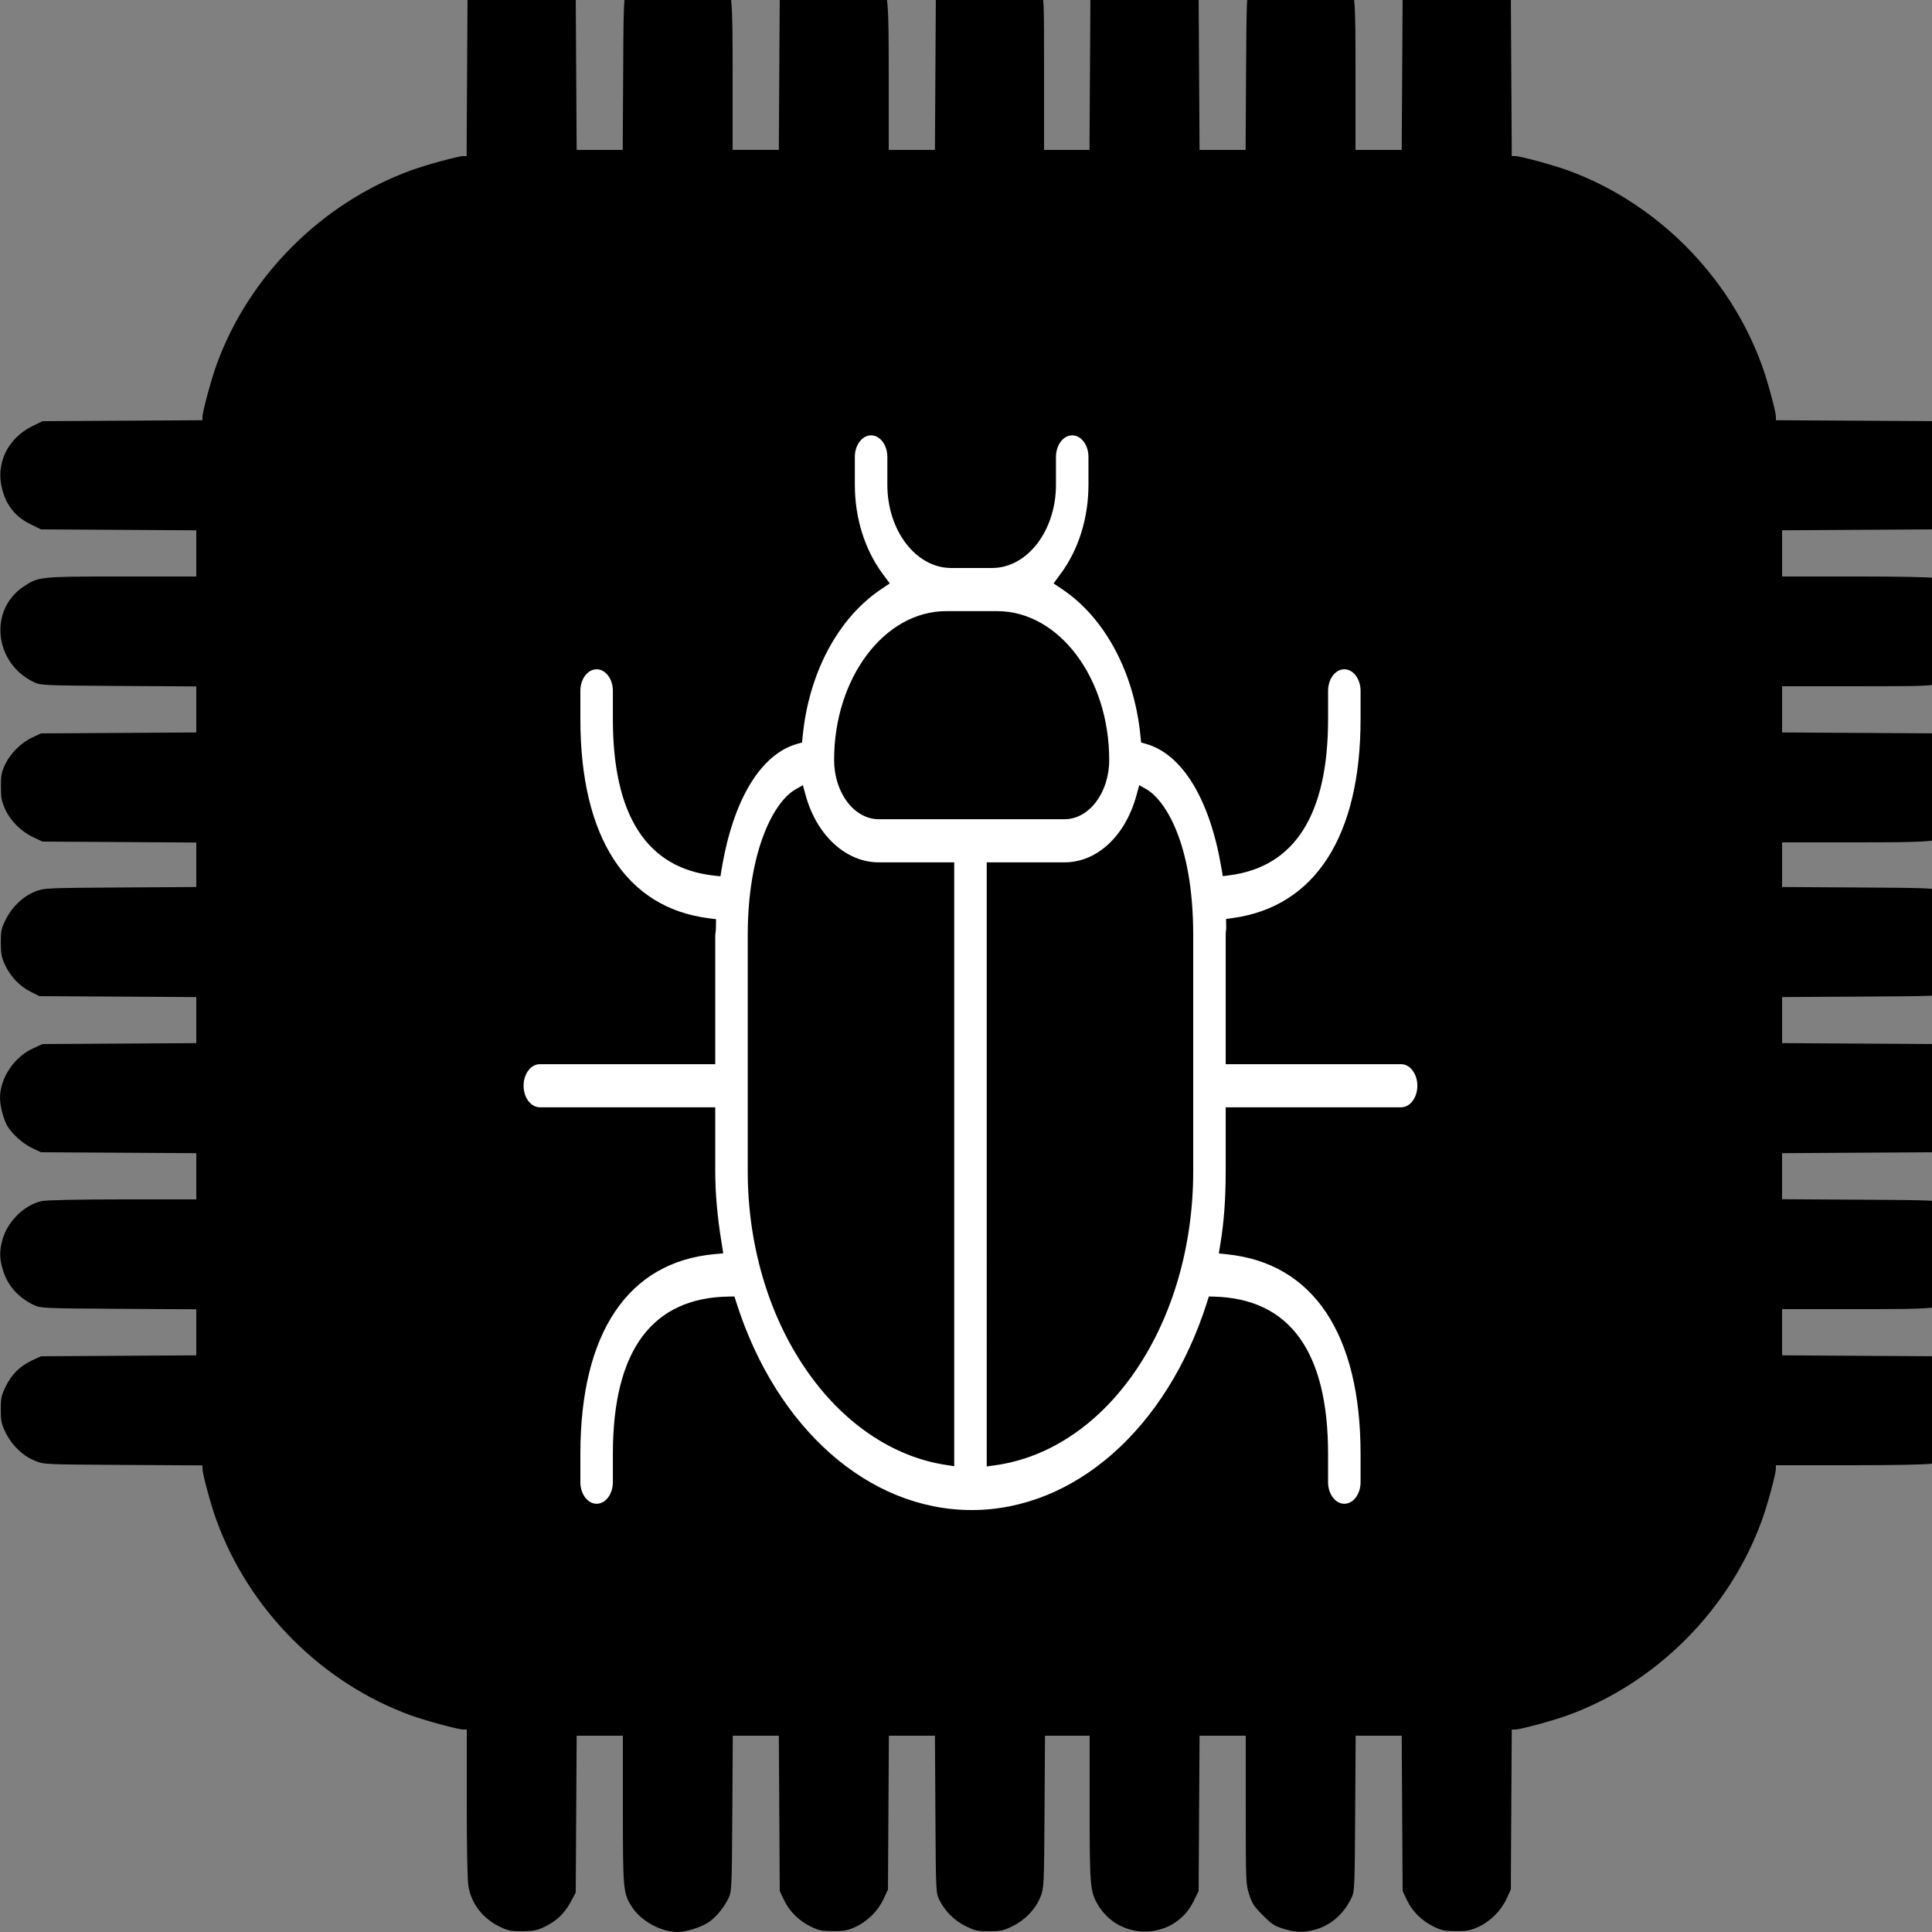 <?xml version="1.0" encoding="UTF-8" standalone="no"?>
<svg
   xmlns:dc="http://purl.org/dc/elements/1.1/"
   xmlns:cc="http://creativecommons.org/ns#"
   xmlns:rdf="http://www.w3.org/1999/02/22-rdf-syntax-ns#"
   xmlns:svg="http://www.w3.org/2000/svg"
   xmlns="http://www.w3.org/2000/svg"
   xmlns:sodipodi="http://sodipodi.sourceforge.net/DTD/sodipodi-0.dtd"
   xmlns:inkscape="http://www.inkscape.org/namespaces/inkscape"
   version="1.0"
   width="225pt"
   height="225pt"
   viewBox="0 0 225 225"
   preserveAspectRatio="xMidYMid meet"
   id="svg8"
   sodipodi:docname="formal-verification.svg"
   inkscape:version="0.92.4 5da689c313, 2019-01-14">
  <rect x="0" y="0" width="225" height="225" fill="#808080" stroke="none"/>
  <defs
     id="defs12" />
  <sodipodi:namedview
     pagecolor="#ffffff"
     bordercolor="#666666"
     borderopacity="1"
     objecttolerance="10"
     gridtolerance="10"
     guidetolerance="10"
     inkscape:pageopacity="0"
     inkscape:pageshadow="2"
     inkscape:window-width="1533"
     inkscape:window-height="845"
     id="namedview10"
     showgrid="false"
     inkscape:zoom="2.1933327"
     inkscape:cx="150.00001"
     inkscape:cy="150.00004"
     inkscape:window-x="67"
     inkscape:window-y="27"
     inkscape:window-maximized="1"
     inkscape:current-layer="g12"
     fit-margin-top="0"
     fit-margin-left="0"
     fit-margin-right="0"
     fit-margin-bottom="0" />
  <g
     transform="matrix(0.018,0,0,-0.018,0,225)"
     id="g6"
     style="fill:#000000;stroke:none">
    <path
       d="m 3297,12790 c -105,-27 -197,-105 -245,-208 l -27,-57 -3,-517 -3,-518 h -22 c -33,0 -241,-57 -337,-92 -577,-210 -1051,-683 -1259,-1258 -35,-97 -91,-304 -91,-337 v -22 l -518,-3 -517,-3 -67,-33 C 49,9664 -30,9498 14,9335 42,9228 101,9155 198,9108 l 67,-33 502,-3 503,-3 V 8920 8770 H 788 c -535,0 -538,-1 -635,-65 -228,-151 -190,-497 67,-619 44,-20 59,-21 548,-24 l 502,-3 v -149 -149 l -502,-3 -503,-3 -57,-27 C 135,7694 66,7624 32,7552 10,7504 5,7481 6,7410 c 0,-72 4,-94 28,-147 35,-76 103,-144 184,-181 l 57,-27 497,-3 498,-3 v -144 -144 l -492,-3 C 291,6755 284,6754 228,6732 148,6700 78,6633 38,6552 8,6492 5,6477 5,6400 c 1,-70 5,-95 27,-142 35,-75 94,-138 165,-174 l 58,-29 507,-3 508,-3 v -149 -149 l -497,-3 -498,-3 -63,-29 C 90,5660 0,5523 0,5397 c 0,-50 20,-129 44,-176 28,-52 102,-120 164,-149 l 57,-27 503,-3 502,-3 V 4890 4740 H 793 c -289,0 -496,-5 -523,-11 -111,-25 -215,-125 -251,-240 -24,-78 -24,-131 1,-210 31,-99 99,-175 200,-223 44,-20 59,-21 548,-24 l 502,-3 v -149 -149 l -502,-3 -503,-3 -56,-26 C 130,3662 76,3609 38,3532 9,3472 5,3456 5,3380 c 0,-76 4,-93 33,-152 40,-81 110,-148 190,-180 57,-23 61,-23 569,-26 l 513,-3 v -22 c 0,-33 56,-241 92,-337 210,-577 683,-1051 1258,-1259 98,-35 304,-91 338,-91 h 22 V 832 c 0,-301 4,-500 11,-538 21,-116 96,-210 207,-262 48,-23 70,-27 142,-27 70,1 94,5 140,27 77,36 131,86 171,160 l 34,63 3,508 3,507 h 149 150 V 793 c 0,-523 2,-543 59,-631 58,-91 188,-162 296,-162 59,0 162,34 208,69 48,36 94,94 121,151 20,44 21,59 24,548 l 3,502 h 149 149 l 3,-502 3,-503 27,-57 c 34,-73 98,-137 174,-173 51,-25 71,-29 144,-29 72,-1 94,4 145,27 78,36 146,104 182,181 l 28,61 3,498 3,497 h 149 149 l 3,-508 c 3,-500 3,-508 25,-553 36,-74 97,-135 171,-171 60,-30 76,-33 152,-33 76,0 93,4 152,33 81,40 148,110 180,190 22,56 23,63 26,549 l 3,493 h 145 144 V 803 c 0,-505 3,-541 53,-626 142,-241 496,-230 619,21 l 33,67 3,502 3,503 h 149 150 V 790 c 0,-467 1,-481 22,-547 18,-57 32,-79 88,-134 57,-58 75,-70 134,-88 81,-25 134,-26 207,-5 103,29 186,104 235,209 18,37 19,77 22,543 l 3,502 h 149 149 l 3,-502 3,-503 27,-57 c 34,-73 98,-137 174,-173 51,-25 71,-29 144,-29 72,-1 94,4 145,27 78,36 146,104 182,181 l 28,61 3,518 3,517 h 22 c 33,0 240,56 337,91 575,208 1048,682 1258,1259 36,97 92,304 92,338 v 22 h 478 c 301,0 500,4 538,11 116,21 210,96 262,207 23,48 27,70 27,142 -1,70 -5,94 -27,140 -38,81 -89,134 -166,172 l -67,33 -502,3 -503,3 v 149 150 h 478 c 526,0 546,2 631,61 67,46 118,114 141,188 25,80 25,132 0,212 -31,99 -99,175 -200,223 -44,20 -59,21 -547,24 l -503,3 v 149 149 l 503,3 502,3 57,27 c 73,34 137,98 173,174 25,51 29,71 29,144 1,72 -4,94 -27,145 -36,78 -104,146 -181,182 l -61,28 -497,3 -498,3 v 149 149 l 508,3 c 500,3 508,3 553,25 74,36 135,97 171,171 30,60 33,76 33,152 0,76 -4,93 -33,152 -40,81 -110,148 -190,180 -56,22 -63,23 -549,26 l -493,3 v 145 144 h 468 c 504,0 540,3 625,53 241,142 230,496 -21,619 l -67,33 -502,3 -503,3 v 149 150 h 480 c 467,0 481,1 547,22 57,18 79,32 134,88 58,57 70,75 88,134 25,80 26,131 6,205 -30,116 -144,226 -255,250 -33,7 -222,11 -525,11 h -475 v 150 149 l 503,3 502,3 57,27 c 73,34 137,98 173,174 25,51 29,71 29,144 1,72 -4,94 -27,145 -36,78 -104,146 -181,182 l -61,28 -517,3 -518,3 v 22 c 0,33 -56,241 -92,337 -210,577 -683,1051 -1258,1259 -97,35 -304,91 -337,91 h -22 l -3,518 -3,517 -33,67 c -133,270 -503,276 -634,10 l -33,-67 -3,-502 -3,-503 h -149 -150 v 483 c 0,529 -1,535 -61,628 -57,89 -186,159 -294,159 -59,0 -162,-34 -208,-69 -48,-36 -94,-94 -121,-151 -20,-44 -21,-59 -24,-547 l -3,-503 h -149 -149 l -3,503 -3,502 -27,57 c -34,73 -98,137 -174,173 -51,25 -71,29 -144,29 -72,1 -94,-4 -145,-27 -78,-36 -146,-104 -182,-181 l -28,-61 -3,-497 -3,-498 h -147 -147 v 493 c 0,489 0,492 -23,549 -32,80 -99,150 -180,190 -60,30 -75,33 -152,33 -70,-1 -95,-5 -142,-27 -75,-35 -138,-94 -174,-165 l -29,-58 -3,-507 -3,-508 h -149 -150 v 468 c 0,504 -3,540 -53,625 -142,241 -496,230 -619,-21 l -33,-67 -3,-502 -3,-503 h -149 -150 v 478 c 0,527 -2,543 -62,632 -63,94 -184,160 -292,160 -102,0 -226,-62 -283,-143 -71,-98 -68,-69 -71,-624 l -3,-503 h -149 -149 l -3,503 -3,502 -33,67 c -57,115 -166,188 -291,194 -36,2 -83,-1 -104,-6 z"
       id="path4"
       inkscape:connector-curvature="0" />
  </g>
  <g
     style="fill:#000000;fill-opacity:1"
     id="g10"
     transform="matrix(0.75,0,0,-0.75,-443.347,-367.584)">
    <g
       style="fill:#000000;fill-opacity:1"
       id="g12"
       transform="scale(0.1)">
      <path
         inkscape:connector-curvature="0"
         d="m 7380.583,-5850.077 c -95.993,0 -174.094,-103.668 -174.094,-231.065 0,-50.774 31.118,-92.073 69.376,-92.073 h 288.427 c 38.258,0 69.376,41.299 69.376,92.073 0,127.397 -78.102,231.065 -174.094,231.065 z m -233.748,-276.618 c -35.867,-20.372 -74.457,-99.869 -74.457,-226.299 v -366.941 c 0,-113.014 31.762,-221.818 89.443,-306.337 57.049,-83.637 134.604,-136.758 218.355,-149.605 l 12.831,-1.949 v 937.648 h -117.142 c -50.992,0 -96.668,42.039 -113.68,104.621 l -4.138,15.222 z m 296.638,-1051.516 12.703,1.764 c 175.552,24.27 307.926,220.538 307.926,456.511 v 366.941 c 0,146.077 -45.643,210.977 -72.613,226.299 l -11.213,6.359 -4.138,-15.236 c -17.28,-63.563 -61.176,-104.607 -111.847,-104.607 h -120.819 z m -23.4,-67.703 c -159.719,0 -303.134,126.458 -365.35,322.185 l -3.002,9.418 -7.707,-0.085 c -120.143,-1.38 -181.064,-83.609 -181.064,-244.395 v -43.888 c 0,-18.452 -11.317,-33.475 -25.232,-33.475 -13.914,0 -25.232,15.023 -25.232,33.475 v 43.888 c 0,187.988 74.093,298.171 208.643,310.278 l 13.249,1.195 -2.766,17.242 c -6.528,40.446 -9.69,76.467 -9.69,110.141 v 99.4 h -272.382 c -13.919,0 -25.234,15.023 -25.234,33.489 0,18.466 11.314,33.475 25.234,33.475 h 272.382 v 200.578 c 0.032,0.782 0.129,1.465 0.236,2.163 0.407,2.902 0.74,5.349 0.782,8.209 l 0.246,14.226 -10.676,1.323 c -128.987,15.976 -200.024,125.847 -200.024,309.325 v 43.888 c 0,18.466 11.318,33.489 25.232,33.489 13.915,0 25.232,-15.023 25.232,-33.489 v -43.888 c 0,-149.775 52.828,-231.52 157.031,-242.987 l 9.991,-1.095 2.187,12.989 c 17.912,106.257 60.425,176.422 116.627,192.526 l 7.943,2.262 1.05,10.67 c 9.637,97.493 54.916,182.326 121.108,226.911 l 14.021,9.446 -11.03,14.881 c -27.849,37.6 -43.189,86.724 -43.189,138.295 v 43.277 c 0,18.452 11.32,33.475 25.234,33.475 13.914,0 25.233,-15.023 25.233,-33.475 v -43.277 c 0,-71.274 44.518,-129.261 99.23,-129.261 h 63.384 c 54.712,0 99.23,57.987 99.23,129.261 v 43.277 c 0,18.452 11.32,33.475 25.234,33.475 13.914,0 25.223,-15.023 25.223,-33.475 v -43.277 c 0,-51.571 -15.329,-100.694 -43.188,-138.295 l -11.009,-14.881 14.021,-9.446 c 66.031,-44.486 111.214,-129.318 120.861,-226.911 l 1.061,-10.67 7.933,-2.262 c 56.213,-16.104 98.737,-86.127 116.681,-192.127 l 2.219,-13.145 10.108,1.28 c 101.781,12.96 153.395,94.563 153.395,242.56 v 43.888 c 0,18.466 11.309,33.489 25.223,33.489 13.924,0 25.233,-15.023 25.233,-33.489 v -43.888 c 0,-181.472 -70.426,-291.172 -198.309,-308.869 l -10.559,-1.465 0.246,-14.07 c -0.011,-0.541 -0.139,-1.963 -0.268,-3.059 -0.268,-2.418 -0.536,-4.908 -0.536,-7.782 v -200.578 h 272.38 c 13.914,0 25.223,-15.009 25.223,-33.475 0,-18.466 -11.309,-33.489 -25.223,-33.489 h -272.38 v -99.386 c 0,-41.441 -2.583,-77.577 -7.911,-110.468 l -2.755,-17.072 13.131,-1.366 c 133.457,-13.8 206.96,-123.883 206.96,-309.965 v -43.888 c 0,-18.452 -11.309,-33.475 -25.233,-33.475 -13.914,0 -25.223,15.023 -25.223,33.475 v 43.888 c 0,159.094 -59.654,241.294 -177.299,244.31 l -7.793,0.213 -3.034,-9.532 c -62.226,-195.684 -205.631,-322.114 -365.339,-322.114"
         style="fill:#ffffff;fill-opacity:1;fill-rule:nonzero;stroke:none;stroke-width:1.235"
         id="path16" />
    </g>
  </g>
</svg>
